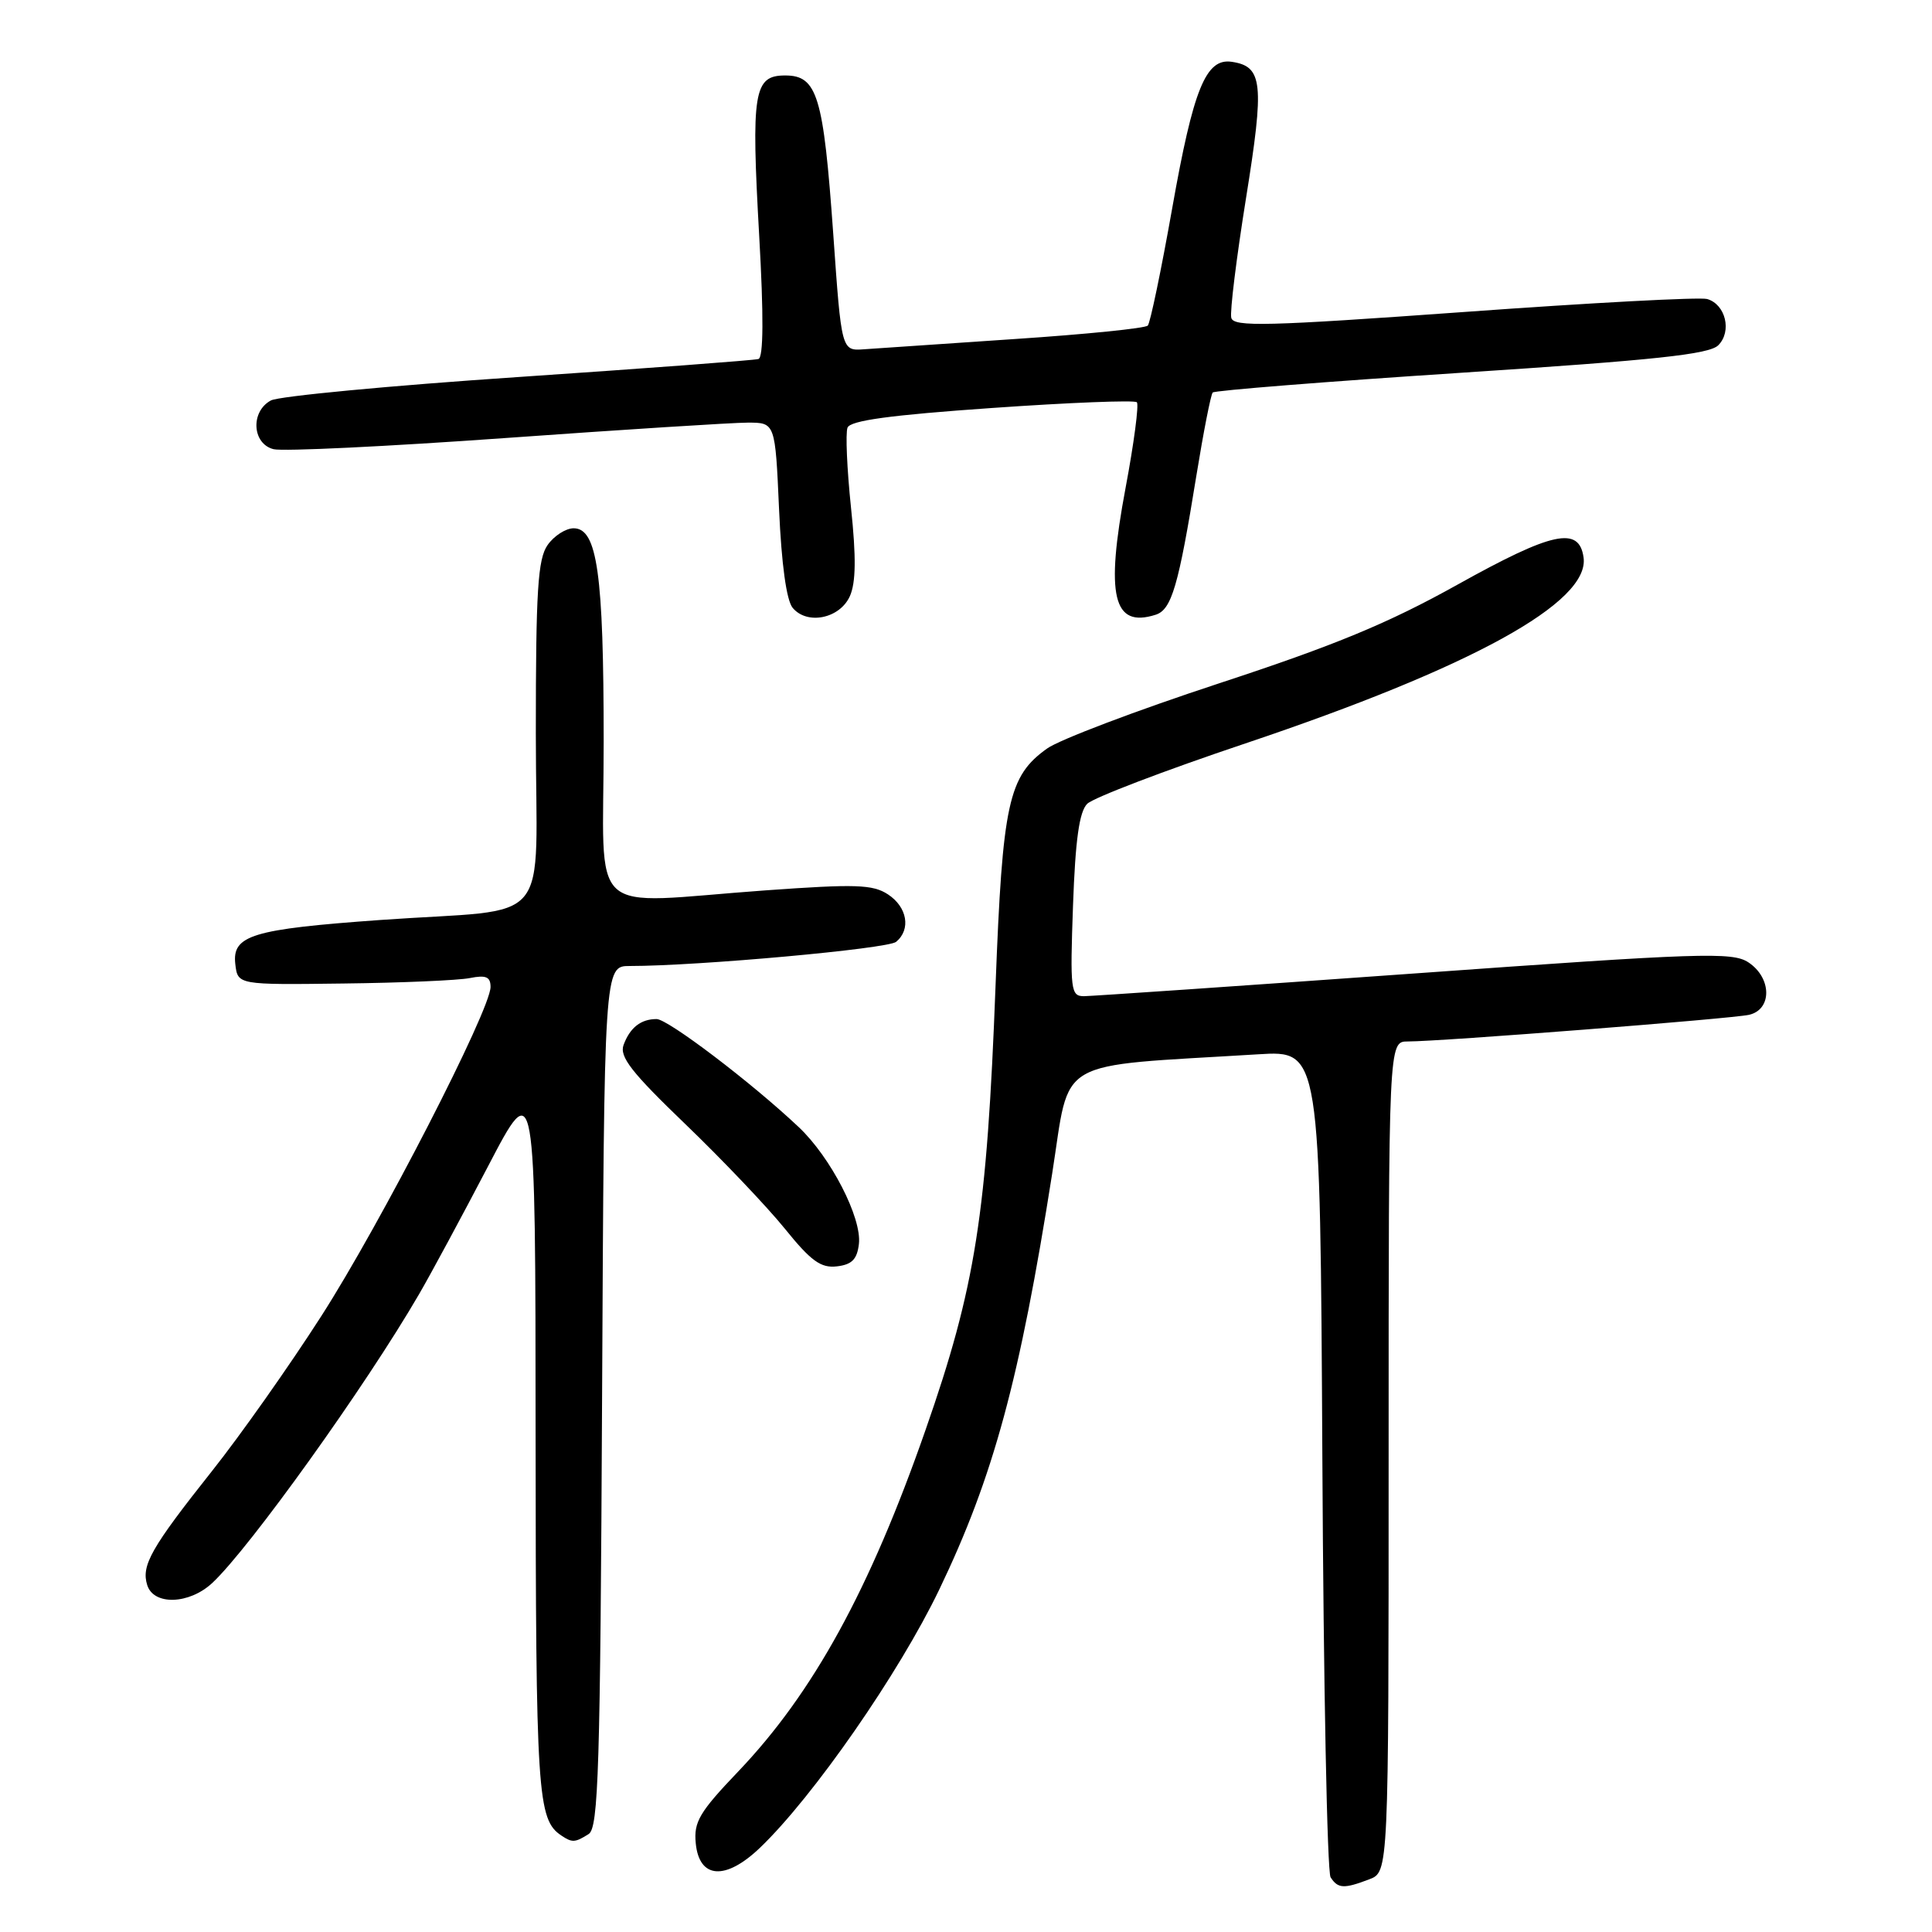 <?xml version="1.0" encoding="UTF-8" standalone="no"?>
<!DOCTYPE svg PUBLIC "-//W3C//DTD SVG 1.1//EN" "http://www.w3.org/Graphics/SVG/1.1/DTD/svg11.dtd" >
<svg xmlns="http://www.w3.org/2000/svg" xmlns:xlink="http://www.w3.org/1999/xlink" version="1.1" viewBox="0 0 256 256">
 <g >
 <path fill="currentColor"
d=" M 181.43 249.02 C 184.00 248.05 184.00 248.05 184.00 193.02 C 184.00 138.00 184.00 138.00 186.53 138.00 C 190.93 138.00 229.40 134.99 231.75 134.47 C 234.84 133.77 234.78 129.56 231.66 127.51 C 229.54 126.12 225.37 126.26 187.41 128.99 C 164.36 130.64 144.66 131.99 143.63 132.00 C 141.88 132.00 141.78 131.22 142.18 119.98 C 142.49 111.27 143.01 107.56 144.06 106.51 C 144.86 105.71 154.28 102.11 165.01 98.51 C 195.03 88.42 210.68 79.81 209.83 73.86 C 209.24 69.69 205.71 70.46 193.16 77.45 C 183.96 82.58 176.91 85.50 161.52 90.55 C 150.63 94.13 140.38 98.01 138.75 99.18 C 133.61 102.84 132.84 106.39 131.92 130.50 C 130.77 160.94 129.27 170.51 122.63 189.50 C 115.24 210.67 107.76 224.31 97.82 234.73 C 92.69 240.10 91.91 241.41 92.19 244.23 C 92.64 248.97 96.14 249.21 100.71 244.83 C 107.78 238.06 119.14 221.69 124.45 210.64 C 131.63 195.69 135.12 182.84 139.42 155.50 C 141.88 139.91 139.34 141.38 166.72 139.70 C 174.93 139.19 174.93 139.19 175.22 193.35 C 175.37 223.13 175.86 248.06 176.31 248.75 C 177.28 250.26 178.08 250.30 181.43 249.02 Z  M 78.00 243.02 C 79.30 242.20 79.54 234.44 79.78 185.04 C 80.06 128.00 80.06 128.00 83.45 128.00 C 92.52 128.00 117.63 125.72 118.74 124.80 C 120.73 123.15 120.22 120.19 117.66 118.51 C 115.64 117.19 113.38 117.12 101.41 117.98 C 77.30 119.72 80.00 122.20 79.99 98.25 C 79.99 75.99 79.14 70.00 76.01 70.00 C 74.97 70.00 73.41 71.00 72.56 72.22 C 71.26 74.08 71.00 78.22 71.00 97.18 C 71.00 123.51 73.72 120.24 50.43 121.90 C 33.38 123.12 30.74 123.93 31.18 127.75 C 31.50 130.50 31.50 130.50 45.50 130.32 C 53.20 130.23 60.74 129.90 62.25 129.60 C 64.40 129.17 65.00 129.43 65.00 130.78 C 64.99 133.83 50.44 162.14 42.56 174.41 C 38.36 180.96 31.85 190.19 28.10 194.91 C 20.00 205.12 18.69 207.44 19.51 210.04 C 20.37 212.75 25.07 212.60 28.13 209.75 C 33.05 205.16 48.46 183.66 55.52 171.50 C 57.12 168.75 61.24 161.10 64.69 154.50 C 70.95 142.50 70.95 142.50 70.97 190.32 C 71.00 237.95 71.20 241.10 74.40 243.23 C 75.82 244.18 76.20 244.16 78.00 243.02 Z  M 113.81 164.83 C 114.21 161.37 110.08 153.35 105.84 149.35 C 99.58 143.44 88.50 135.03 87.00 135.03 C 84.92 135.03 83.48 136.16 82.63 138.45 C 82.05 140.01 83.66 142.08 90.81 148.95 C 95.70 153.65 101.63 159.89 103.99 162.80 C 107.46 167.10 108.77 168.05 110.89 167.80 C 112.88 167.57 113.57 166.87 113.81 164.83 Z  M 112.61 79.00 C 113.41 77.21 113.46 73.86 112.76 67.24 C 112.23 62.15 112.02 57.39 112.30 56.67 C 112.66 55.72 117.95 55.00 131.45 54.06 C 141.70 53.34 150.34 53.00 150.64 53.30 C 150.93 53.60 150.26 58.72 149.14 64.67 C 146.46 78.95 147.48 83.25 153.12 81.46 C 155.25 80.79 156.16 77.66 158.53 63.00 C 159.47 57.22 160.44 52.28 160.69 52.01 C 160.94 51.74 175.78 50.56 193.66 49.39 C 219.36 47.71 226.48 46.95 227.68 45.75 C 229.52 43.91 228.65 40.32 226.20 39.62 C 225.26 39.35 210.78 40.12 194.00 41.34 C 167.84 43.22 163.45 43.34 163.15 42.11 C 162.95 41.33 163.83 34.20 165.10 26.28 C 167.56 11.00 167.33 8.80 163.21 8.19 C 159.78 7.68 158.13 11.75 155.32 27.61 C 153.87 35.80 152.41 42.79 152.09 43.14 C 151.77 43.50 143.85 44.30 134.50 44.92 C 125.15 45.55 116.15 46.16 114.50 46.28 C 111.50 46.50 111.50 46.50 110.41 31.00 C 109.11 12.69 108.30 10.00 104.04 10.00 C 99.87 10.00 99.52 12.15 100.60 31.29 C 101.20 41.85 101.16 47.36 100.50 47.57 C 99.95 47.74 85.62 48.81 68.65 49.96 C 51.67 51.10 36.94 52.50 35.90 53.06 C 33.17 54.52 33.40 58.81 36.25 59.52 C 37.49 59.83 51.32 59.16 66.98 58.04 C 82.64 56.92 97.09 56.00 99.09 56.00 C 102.72 56.00 102.72 56.00 103.23 67.49 C 103.55 74.74 104.21 79.55 105.03 80.54 C 106.95 82.85 111.27 81.97 112.61 79.00 Z "/>
</g>
</svg>